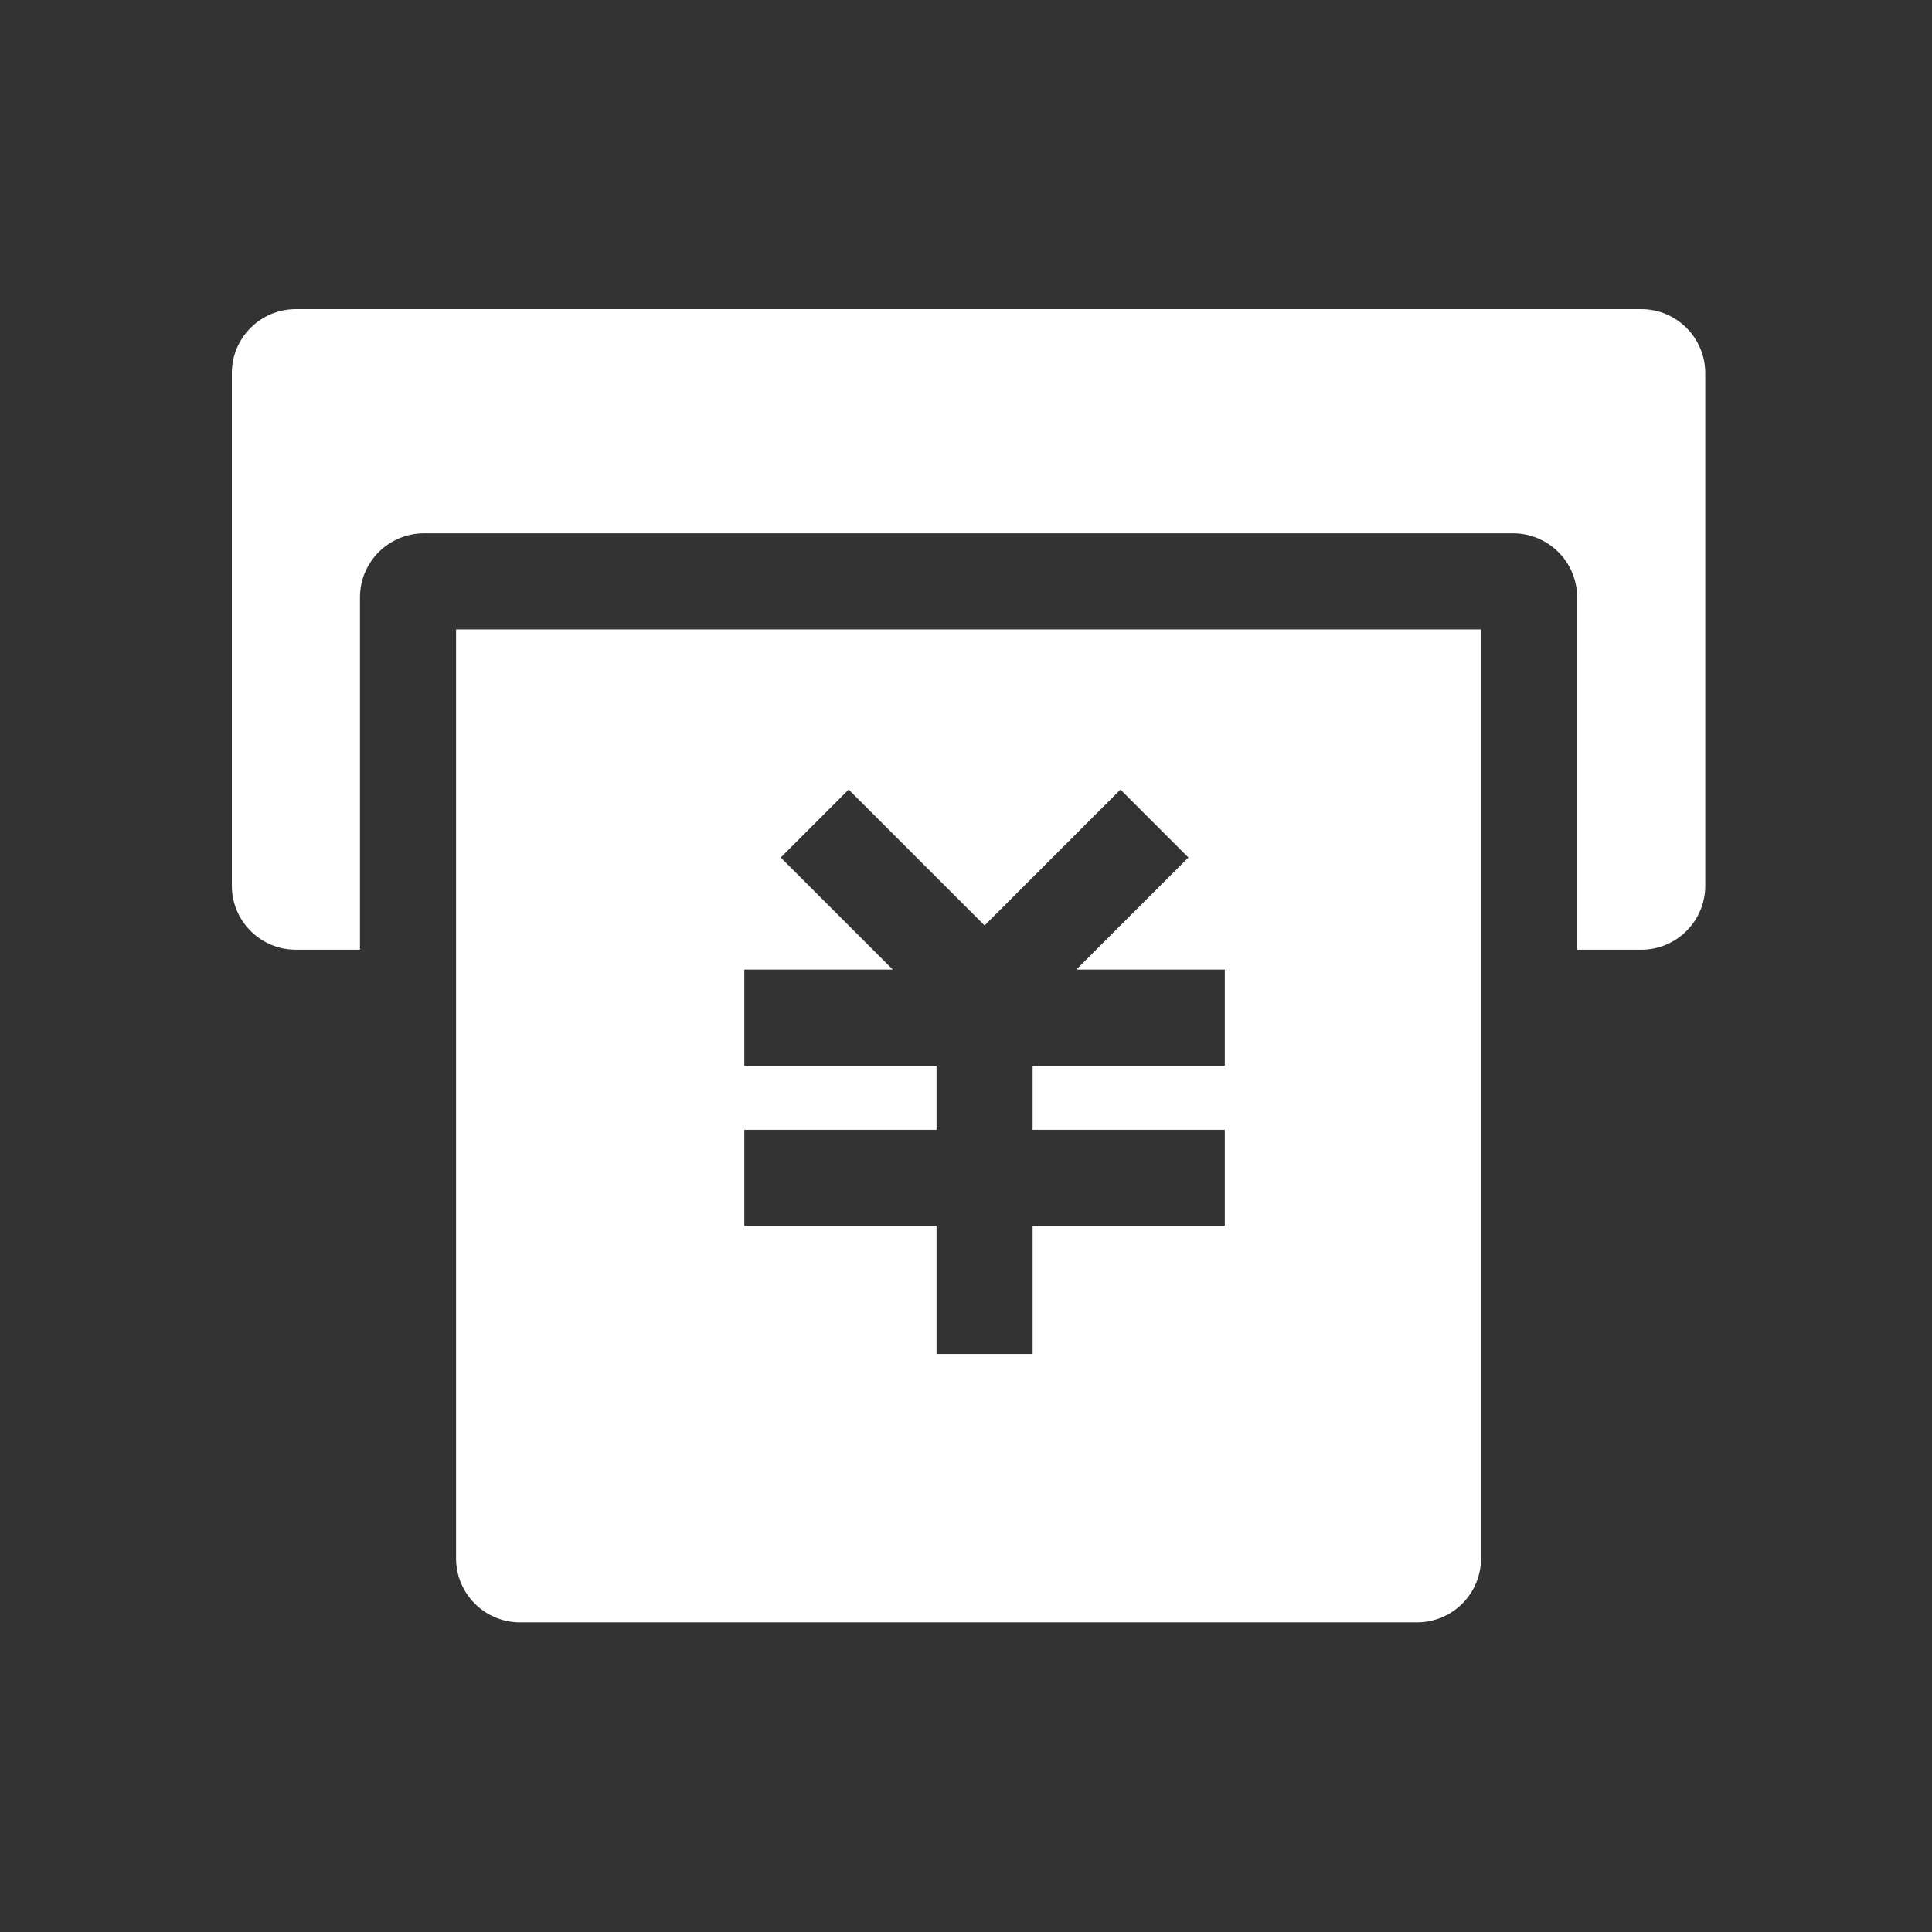 <?xml version="1.0" encoding="UTF-8"?>
<svg width="100px" height="100px" viewBox="0 0 100 100" version="1.1" xmlns="http://www.w3.org/2000/svg" xmlns:xlink="http://www.w3.org/1999/xlink">
    <rect x="0" y="0" width="100" height="100" fill="#333333" stroke="none"/>
    <!-- Generator: Sketch 51.3 (57544) - http://www.bohemiancoding.com/sketch -->
    <title>缴费支付</title>
    <desc>Created with Sketch.</desc>
    <defs></defs>
    <g id="缴费支付" stroke="none" stroke-width="1" fill="none" fill-rule="evenodd">
        <g id="jiaofei-" transform="translate(12, 16)" fill="#FFFFFF" fill-rule="nonzero">
            <path d="M64.658,33.158 L64.658,64.658 C64.658,66.49 63.174,67.974 61.342,67.974 L14.921,67.974 C13.09,67.974 11.605,66.49 11.605,64.658 L11.605,16.579 L64.658,16.579 L64.658,33.158 Z M6.632,33.158 L3.316,33.158 C1.485,33.158 0,31.674 0,29.842 L0,3.316 C-2.76096606e-16,1.485 1.485,0 3.316,0 L72.948,0 C74.779,0 76.264,1.485 76.264,3.316 L76.264,29.842 C76.264,31.674 74.779,33.158 72.948,33.158 L69.632,33.158 L69.632,14.921 C69.632,13.09 68.147,11.605 66.316,11.605 L9.947,11.605 C8.116,11.605 6.632,13.09 6.632,14.921 L6.632,33.158 Z M34.213,34.188 L26.526,34.188 L26.526,39.161 L36.474,39.161 L36.474,42.477 L26.526,42.477 L26.526,47.451 L36.474,47.451 L36.474,54.083 L41.448,54.083 L41.448,47.451 L51.395,47.451 L51.395,42.477 L41.448,42.477 L41.448,39.161 L51.395,39.161 L51.395,34.188 L43.709,34.188 L49.512,28.385 L45.995,24.869 L38.961,31.903 L31.926,24.869 L28.41,28.385 L34.213,34.188 Z" id="Shape"></path>
        </g>
    </g>
</svg>